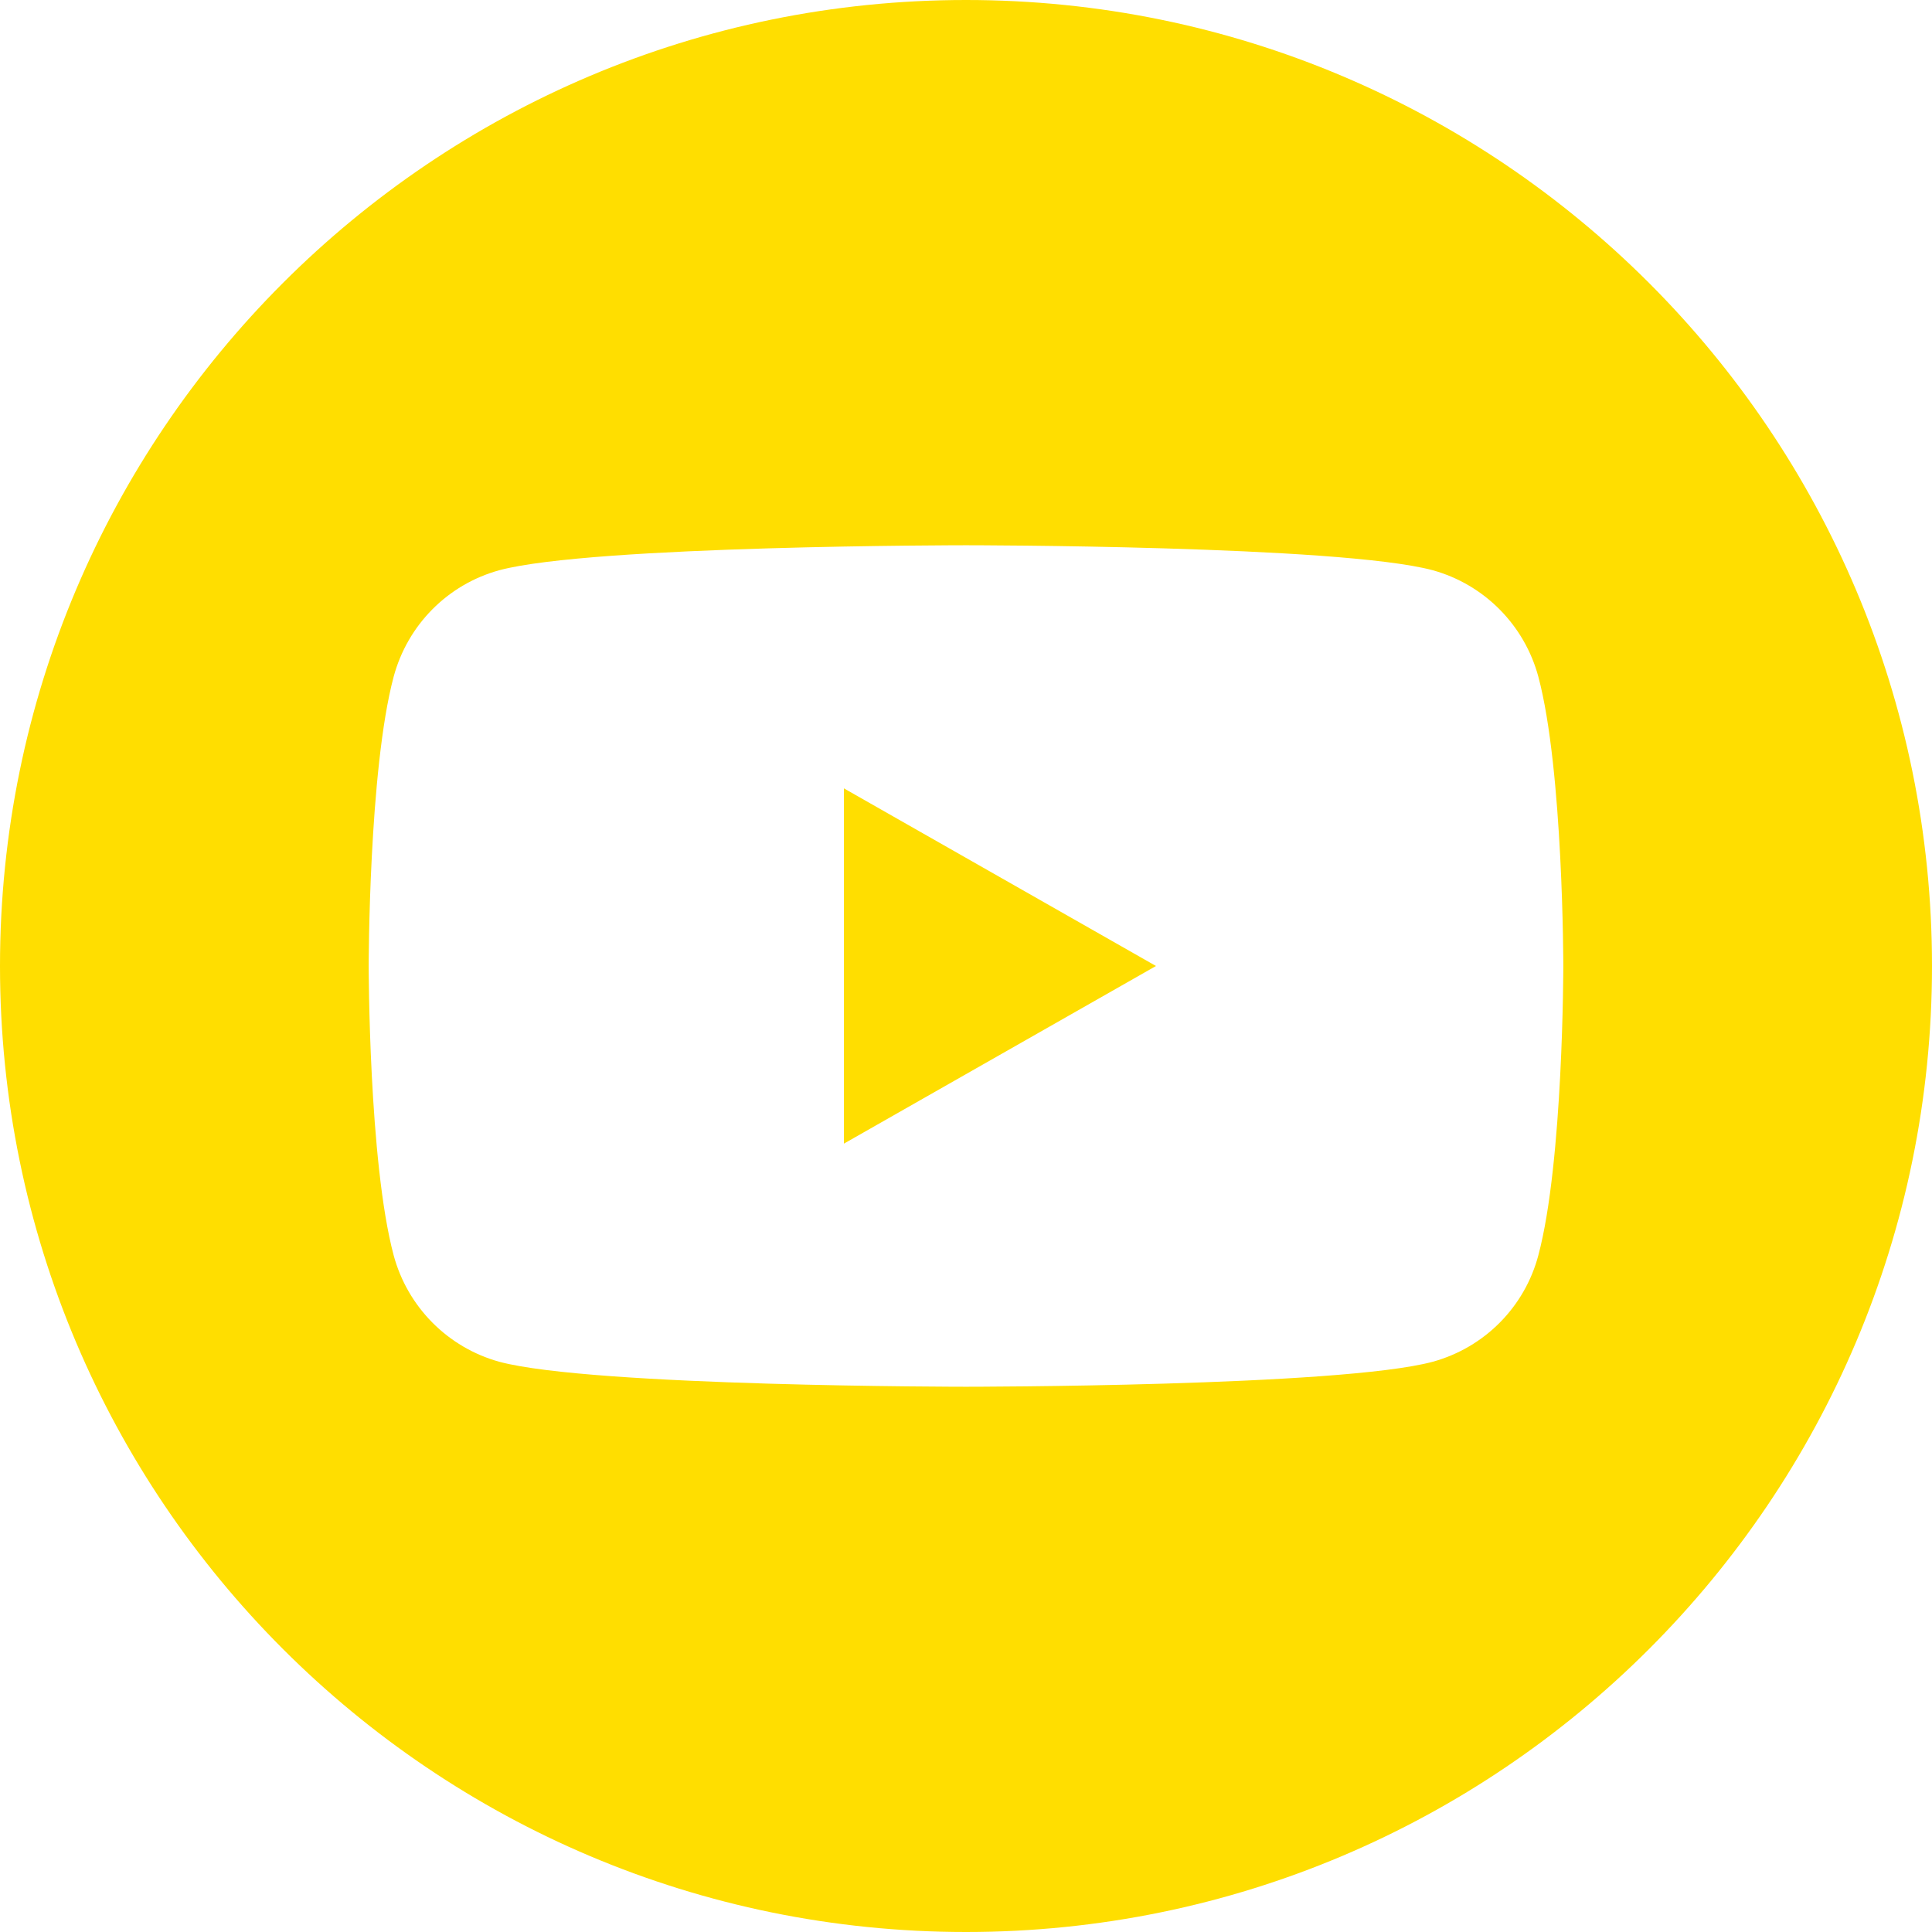 <svg version="1.2" xmlns="http://www.w3.org/2000/svg" viewBox="0 0 720 720" width="720" height="720">
	<title>youtube-svg</title>
	<defs>
		<clipPath clipPathUnits="userSpaceOnUse" id="cp1">
			<path d="m0 0h720v720h-720z"/>
		</clipPath>
	</defs>
	<style>
		.s0 { fill: #ffde00 } 
	</style>
	<g id="Clip-Path" clip-path="url(#cp1)">
		<g id="Layer">
			<path id="Layer" fill-rule="evenodd" class="s0" d="m360 0c198.8 0 360 161.2 360 360 0 198.8-161.2 360-360 360-198.8 0-360-161.2-360-360 0-198.8 161.2-360 360-360zm0 203.2c0 0-139.2 0-173.9 9.3-19.3 5.3-34.2 20.4-39.4 39.7-9.3 34.9-9.3 107.8-9.3 107.8 0 0 0 72.9 9.3 107.8 5.2 19.3 20.2 34.4 39.4 39.7 34.7 9.3 173.9 9.3 173.9 9.3 0 0 139.2 0 173.9-9.3 19.3-5.3 34.3-20.4 39.4-39.7 9.3-34.9 9.3-107.8 9.3-107.8 0 0 0-72.9-9.3-107.8-5.2-19.3-20.2-34.4-39.4-39.7-34.7-9.3-173.9-9.3-173.9-9.3zm-45.5 90.6l116.3 66.2-116.3 66.2z"/>
		</g>
	</g>
</svg>